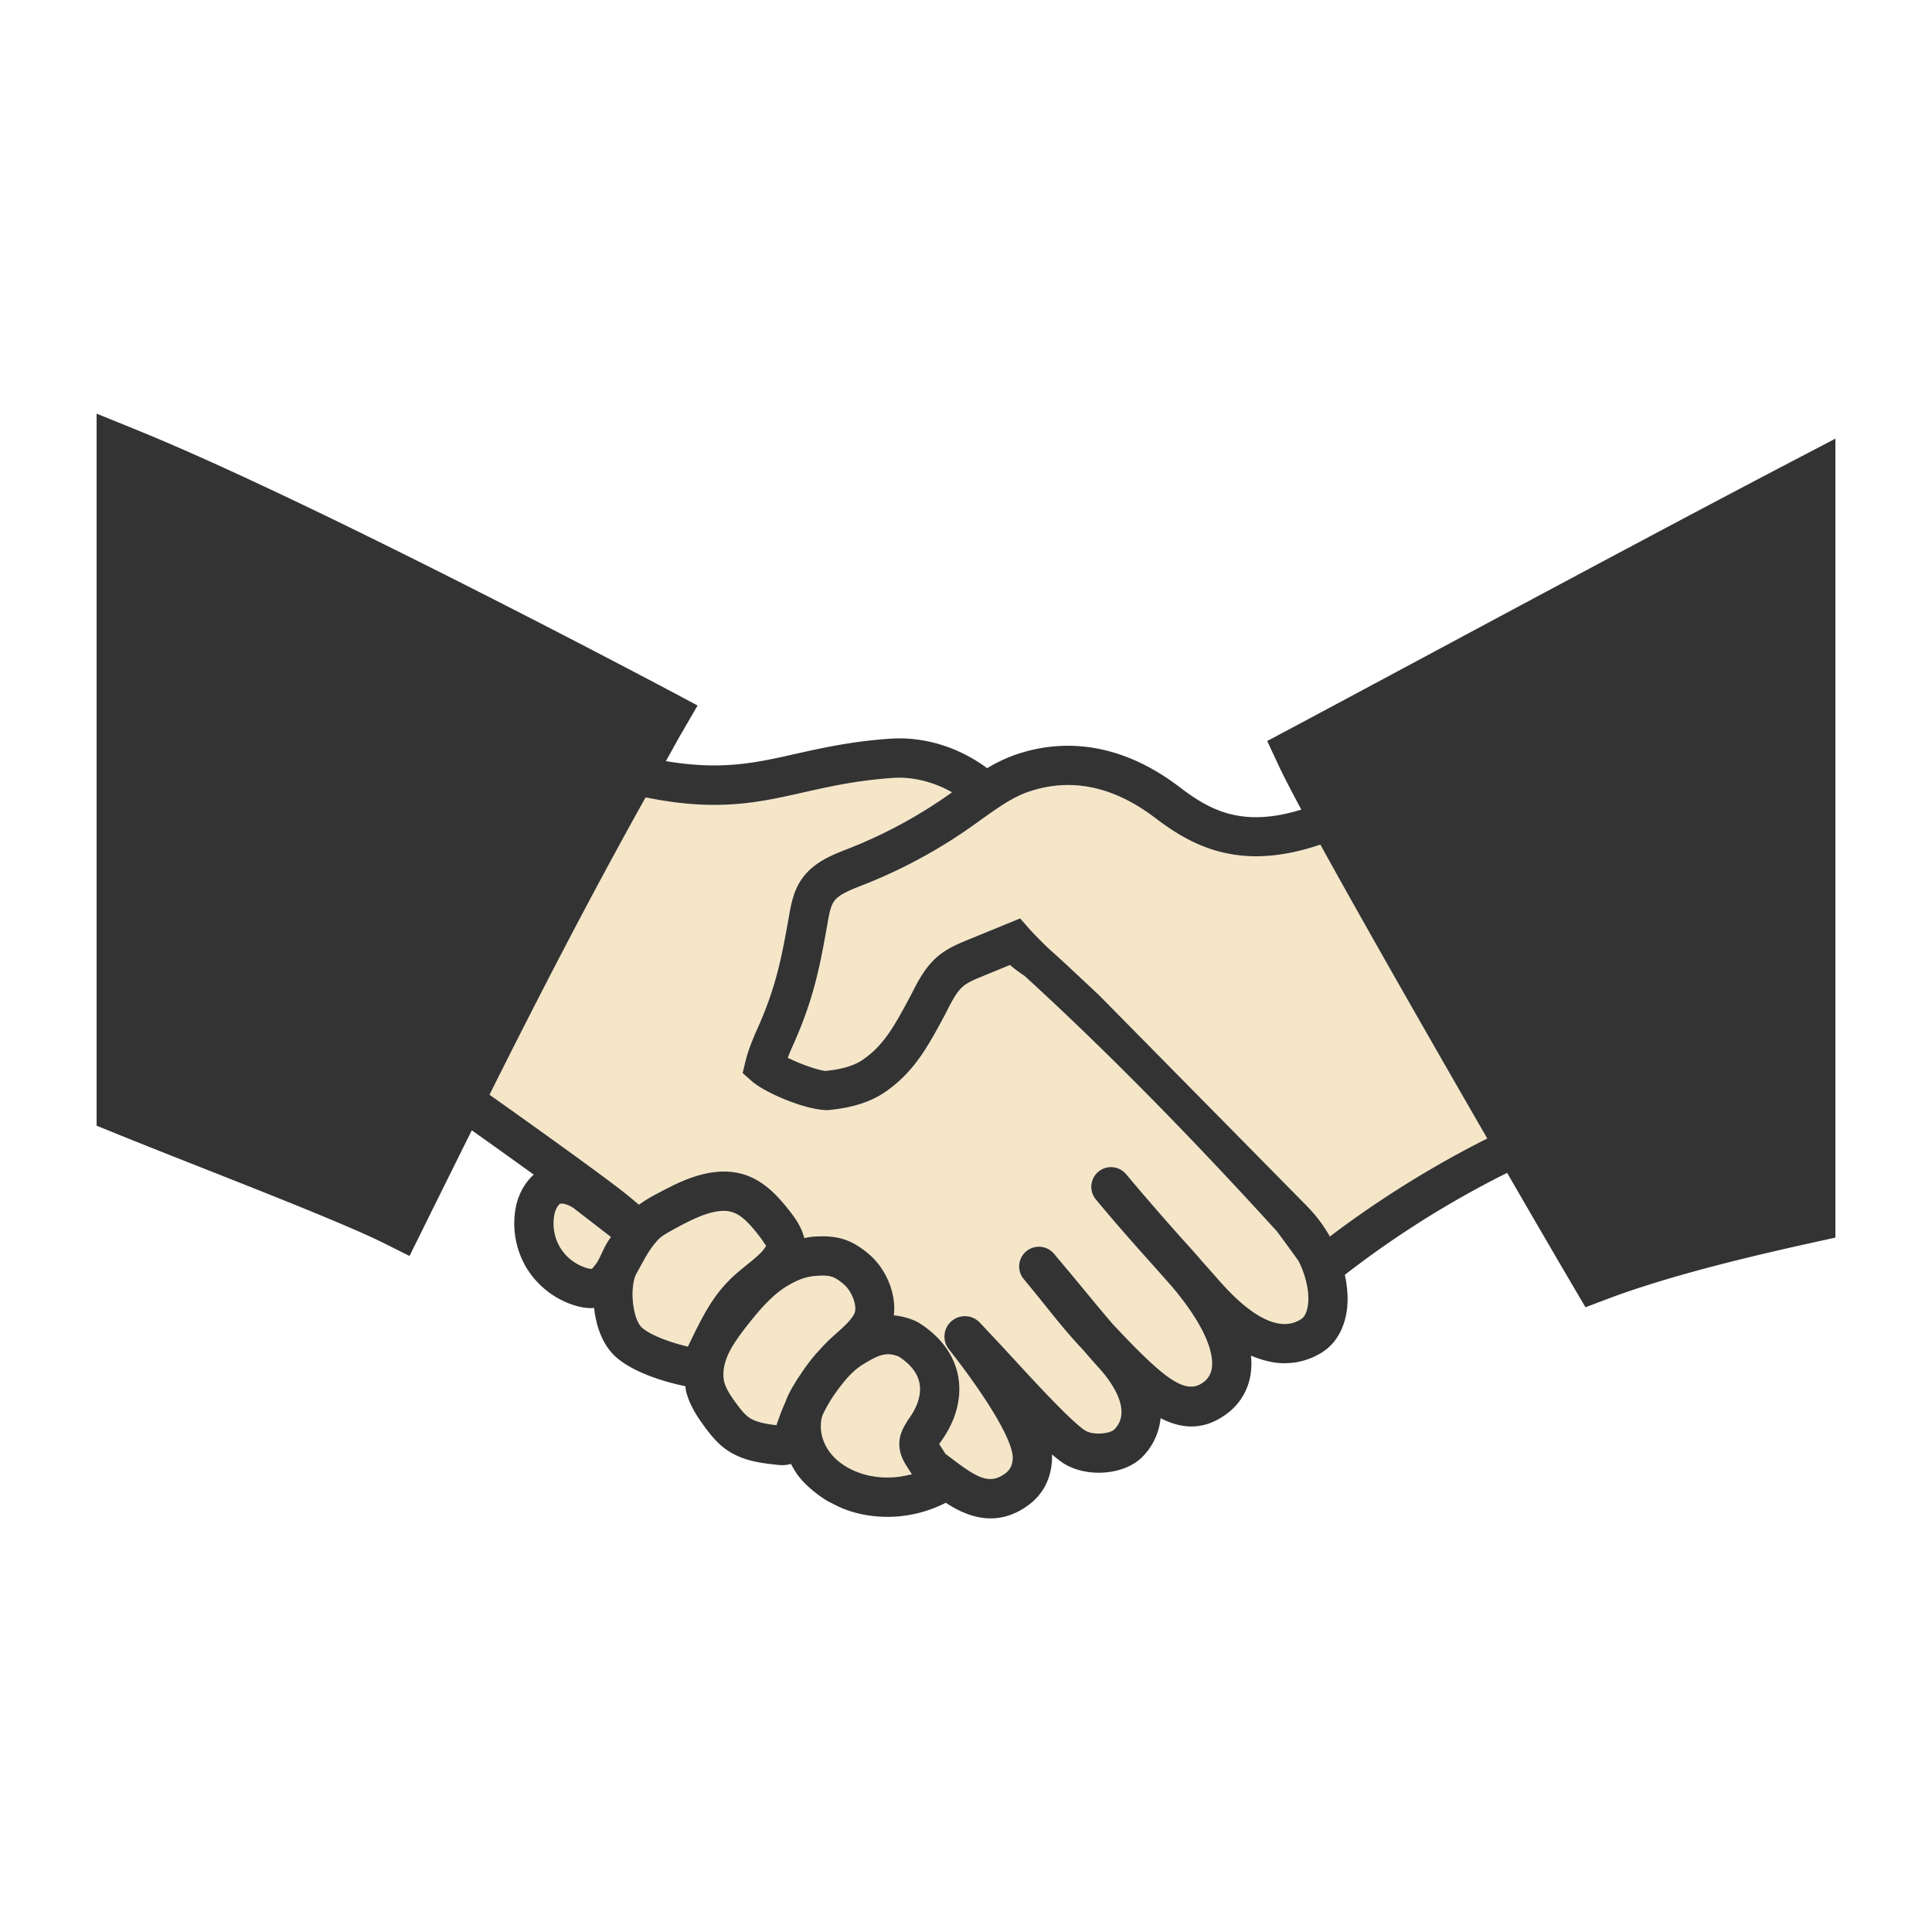 <?xml version="1.0"?>
<svg version="1.1" id="圖層_1" xmlns="http://www.w3.org/2000/svg" x="0" y="0" viewBox="0 0 100 100" xml:space="preserve"><path d="M37.793 66.215c.261-.255.555-.495.847-.731.442-.357.899-.725 1.025-1.034-.026.053-.078-.104-.388-.504-.795-1.024-1.256-1.316-1.966-1.267-.785.069-1.579.492-2.348.9-.084.045-.164.092-.247.138-.247.136-.485.278-.645.445-.062.065-.115.131-.17.198-.212.256-.385.53-.566.855l-.182.329-.114.207c-.147.258-.221.388-.273.835-.088.736.084 1.795.474 2.138.462.408 1.537.784 2.368.974l.178-.367c.238-.494.476-.973.744-1.438.169-.293.352-.581.559-.859.197-.264.414-.522.663-.771.014-.015.025-.032.041-.048z" fill="#f5e6c8"/><path d="M29.042 62.303l-.052.005c-.061.03-.226.227-.292.553a2.426 2.426 0 0 0 .288 1.699c.299.503.793.892 1.353 1.064.216.067.302.052.302.048.023-.02.132-.158.191-.231.107-.134.196-.323.298-.541.127-.27.27-.575.493-.872l-1.938-1.496c-.142-.112-.508-.261-.643-.229z" fill="#f5e6c8"/><path d="M66.09 63.731c-4.665-5.125-8.944-9.455-13.05-13.211a7.841 7.841 0 0 1-.76-.57l-1.412.579c-.386.158-.752.308-1.004.518-.337.279-.58.755-.838 1.258-.073.143-.147.287-.223.428-.786 1.45-1.523 2.813-3.042 3.83-.718.48-1.646.773-2.836.894a2.364 2.364 0 0 1-.539-.03l-.091-.016a5.966 5.966 0 0 1-.639-.146c-1.032-.293-2.242-.859-2.759-1.317l-.456-.405.142-.593c.162-.675.488-1.404.645-1.755.972-2.195 1.242-3.716 1.615-5.824.098-.552.221-1.238.637-1.85.604-.885 1.576-1.264 2.357-1.568a24.746 24.746 0 0 0 5.278-2.831l.16-.115c-.948-.536-2.027-.815-3.063-.742-1.847.127-3.226.434-4.557.733l-.066.015c-2.365.532-4.483 1.009-8.175.258-2.815 5.04-5.496 10.221-8.079 15.391 2.56 1.812 6.186 4.416 7.13 5.19l.605.501a7.41 7.41 0 0 1 .938-.57c.907-.482 1.934-1.028 3.133-1.131l.01-.001c1.796-.143 2.846.906 3.733 2.048.21.271.597.772.741 1.38l.029-.004c.149-.026.298-.057.447-.067 1.248-.087 1.977.146 2.883.915.83.704 1.424 1.983 1.28 3.156.361.034.747.127 1.161.314l.123.066c1.431.901 1.901 2 2.044 2.765.208 1.118-.115 2.329-.911 3.414l-.068.108c.025.042.053.085.07.11l.255.396c.239.176.465.354.707.53 1.083.787 1.669 1.026 2.404.466.229-.176.343-.402.366-.734.066-.903-1.42-3.287-3.309-5.683a1.058 1.058 0 0 1 1.604-1.376c.516.546 1.166 1.238 1.514 1.618 1.234 1.345 3.097 3.376 3.896 3.94.422.298 1.326.202 1.554-.027 1.008-1.009-.31-2.641-.738-3.117-.288-.321-.57-.642-.846-.964a34.04 34.04 0 0 1-.18-.193c-.725-.777-1.372-1.591-2-2.378a96.899 96.899 0 0 0-.924-1.131 1.02 1.02 0 0 1 1.569-1.307c.465.552 1.05 1.252 1.362 1.63.568.689 1.115 1.353 1.68 2.012 2.631 2.807 3.75 3.69 4.666 3.02.281-.205.428-.463.466-.813.061-.582-.146-1.877-2.099-4.186l-.61-.688a43.66 43.66 0 0 1-.302-.34 107.358 107.358 0 0 1-2.999-3.45 1.022 1.022 0 0 1 .148-1.441 1.019 1.019 0 0 1 1.422.138 140.927 140.927 0 0 0 2.948 3.4l.214.236.268.299c.153.17.3.339.441.505l.979 1.106c1.202 1.363 2.908 2.812 4.221 1.942.17-.112.293-.384.339-.746.073-.588-.07-1.41-.483-2.24a59.145 59.145 0 0 0-1.126-1.549z" fill="#f5e6c8"/><path d="M59.809 42.348c-2.183-1.666-4.411-2.121-6.618-1.349a4.898 4.898 0 0 0-.571.244c-.301.149-.595.33-.889.524-.278.184-.556.379-.839.583l-.084.06-.521.373a26.576 26.576 0 0 1-5.625 3.029c-.658.257-1.251.489-1.5.852-.171.251-.244.663-.316 1.062-.383 2.163-.686 3.871-1.758 6.286-.077.174-.2.447-.312.741a9.205 9.205 0 0 0 1.195.488l.061.02a6.984 6.984 0 0 0 .303.091 4.419 4.419 0 0 0 .24.057c.068.013.128.021.172.022.821-.084 1.446-.268 1.881-.558 1.1-.737 1.666-1.781 2.381-3.102l.206-.393c.325-.633.692-1.351 1.349-1.896.493-.409 1.046-.636 1.533-.836l1.088-.445.946-.387.673-.275.478.544c.29.331.951.971.951.971l.94.853 1.705 1.596 10.831 10.986.011.013a.073.073 0 0 1 .008.009l.058.063.106.116c.365.402.678.848.944 1.314a52.784 52.784 0 0 1 8.147-5.072c-2.85-4.938-6.36-11.072-8.639-15.212-4.056 1.372-6.504.177-8.535-1.372z" fill="#f5e6c8"/><path d="M46.93 73.602l.091-.142c.274-.367.713-1.098.57-1.864-.095-.514-.454-.977-1.066-1.377a1.435 1.435 0 0 0-.557-.124c-.388 0-.759.195-1.321.54a3.784 3.784 0 0 0-.796.689l-.012.012c-.227.268-.429.526-.614.789a7.334 7.334 0 0 0-.531.882c-.04.078-.08.156-.118.238-.202.594-.064 1.336.365 1.91.433.581 1.138 1.009 1.983 1.207a4.571 4.571 0 0 0 2.068-.011c.068-.016.138-.025.206-.044l-.226-.35c-.161-.251-.426-.669-.424-1.219 0-.011-.003-.021-.003-.033.009-.429.182-.762.326-1.005.02-.031.041-.068.059-.098z" fill="#f5e6c8"/><path d="M43.304 68.998c.393-.355.733-.66.907-.996.183-.355-.101-1.154-.542-1.528-.407-.346-.616-.45-1.074-.45-.104 0-.221.005-.358.015h-.007c-.2.013-.392.05-.577.103-.243.07-.465.174-.672.284a4.808 4.808 0 0 0-.643.411 7.232 7.232 0 0 0-.898.848c-.229.252-.446.516-.655.779-.039.049-.08.098-.118.147-.169.215-.337.439-.495.667a5.127 5.127 0 0 0-.504.869c-.219.502-.282.993-.18 1.387.096.374.358.751.617 1.104.204.277.423.563.664.731.357.25.9.337 1.417.397.156-.466.316-.875.484-1.248.003-.007.004-.015.006-.022.111-.301.256-.561.401-.803.063-.105.126-.214.187-.308.05-.077.108-.158.161-.237l.027-.04c.061-.091.121-.182.186-.274.191-.271.397-.541.629-.803.02-.023.045-.043.066-.066.024-.028.045-.055.07-.083.293-.338.602-.616.901-.884z" fill="#f5e6c8"/><path d="M92.767 23.871a1177.917 1177.917 0 0 0-7.316 3.863 3504.398 3504.398 0 0 0-10.76 5.752c-2.347 1.258-4.674 2.506-6.972 3.734l-.852.455-1.276.68.612 1.311c.23.492.631 1.267 1.153 2.239-3.107.96-4.77.003-6.313-1.174-2.724-2.079-5.673-2.65-8.522-1.653a7.71 7.71 0 0 0-1.425.685c-1.452-1.08-3.244-1.651-5.026-1.528-1.785.124-3.179.406-4.416.68l-.513.113c-2.051.464-3.803.852-6.676.367.285-.499.557-1.012.845-1.507l.797-1.37-1.398-.745c-.126-.067-8.794-4.673-17.2-8.761-3.792-1.842-7.532-3.58-10.409-4.749L5 21.41v36.856l.951.386c1.233.502 2.754 1.101 4.348 1.731 2.484.98 5.19 2.048 7.209 2.902.96.406 1.767.764 2.318 1.039l1.371.685 1.066-2.156c.712-1.44 1.435-2.895 2.157-4.348 1.008.715 2.146 1.528 3.209 2.295-.484.424-.801 1.047-.925 1.657a4.487 4.487 0 0 0 .533 3.142 4.483 4.483 0 0 0 2.504 1.969c.306.093.596.14.868.14.048 0 .092-.012.14-.015.1.898.41 1.906 1.141 2.554.927.82 2.602 1.308 3.582 1.501.017.099.023.2.048.296.187.722.586 1.306.946 1.798.291.396.644.849 1.137 1.195.84.588 1.816.693 2.599.779.076.008.182.02.306.02.128 0 .278-.023.433-.064.108.208.227.411.37.603.251.335.564.624.902.89l.063.048c.185.141.375.274.581.392.083.049.174.088.26.133.16.081.316.165.485.232.275.111.56.204.859.274.485.113.982.169 1.48.169a6.673 6.673 0 0 0 3.014-.73c.574.378 1.387.808 2.322.808.627 0 1.308-.194 2.005-.726.694-.529 1.095-1.291 1.162-2.204.009-.124.012-.25.008-.38.182.157.348.289.497.394 1.178.83 3.202.709 4.164-.251a3.282 3.282 0 0 0 .958-2.019c1.12.573 2.243.634 3.391-.201a3.111 3.111 0 0 0 1.29-2.245 3.881 3.881 0 0 0 0-.792 5.016 5.016 0 0 0 1.105.336c.046.008.093.018.138.024.154.021.304.032.448.034.062.001.12-.003.18-.005a3.746 3.746 0 0 0 .458-.043c.048-.008.094-.019.141-.028a3.62 3.62 0 0 0 1.263-.523c.674-.447 1.112-1.225 1.234-2.189.07-.566.024-1.174-.111-1.788a50.43 50.43 0 0 1 8.401-5.278 1078.39 1078.39 0 0 0 3.404 5.85l.651 1.106 1.202-.454c.687-.26 1.425-.507 2.185-.745 2.735-.859 5.812-1.582 8.353-2.143L95 64.058V22.704l-2.233 1.167zM31.13 64.899c-.102.219-.191.407-.298.541-.059.073-.168.212-.191.231 0 .004-.086.019-.302-.048a2.422 2.422 0 0 1-1.353-1.064 2.426 2.426 0 0 1-.288-1.699c.066-.326.231-.523.292-.553l.052-.005c.134-.032.501.117.643.228l1.938 1.496c-.223.298-.366.603-.493.873zm5.397 2.995c-.268.465-.505.944-.744 1.438l-.178.367c-.83-.191-1.906-.566-2.368-.974-.389-.344-.562-1.402-.474-2.138.053-.447.126-.577.273-.835l.114-.207.182-.329c.181-.324.354-.599.566-.855.055-.066.108-.133.17-.198.16-.166.398-.308.645-.445.083-.046.163-.094.247-.138.769-.408 1.563-.831 2.348-.9.71-.049 1.172.243 1.966 1.267.31.399.362.556.388.504-.126.309-.583.677-1.025 1.034-.292.236-.586.476-.847.731-.016.016-.028.033-.044.049a6.817 6.817 0 0 0-.663.771 9.291 9.291 0 0 0-.556.858zm5.809 2.072c-.021.023-.046.043-.066.066a9.174 9.174 0 0 0-.629.803c-.065.092-.125.183-.186.274a1.387 1.387 0 0 0-.027.04c-.052.079-.111.159-.161.237-.06.094-.124.204-.187.308-.146.242-.29.502-.401.803-.003.007-.004.015-.006.022-.168.373-.329.782-.484 1.248-.517-.061-1.061-.147-1.417-.397-.241-.168-.461-.454-.664-.731-.259-.354-.52-.73-.617-1.104-.102-.394-.039-.886.18-1.387.13-.3.309-.588.504-.869.158-.228.327-.452.495-.667.038-.049.079-.098.118-.147.209-.263.425-.527.655-.779.281-.309.579-.6.898-.848a4.86 4.86 0 0 1 .643-.411c.207-.11.429-.214.672-.284a2.66 2.66 0 0 1 .577-.103h.007c.136-.01.253-.015.358-.015.458 0 .666.104 1.074.45.441.374.725 1.174.542 1.528-.174.336-.513.642-.907.996a9.442 9.442 0 0 0-.899.885c-.027.027-.049.054-.072.082zm4.213 4.773c-.002.55.262.968.424 1.219l.226.35c-.068.019-.137.028-.206.044a4.57 4.57 0 0 1-2.068.011c-.845-.198-1.55-.626-1.983-1.207-.429-.574-.567-1.317-.365-1.91a7.466 7.466 0 0 1 .649-1.12c.184-.263.387-.521.614-.789l.012-.012c.241-.264.501-.508.796-.689.562-.346.933-.54 1.321-.54.176 0 .355.04.557.124.612.399.97.862 1.066 1.377.143.766-.296 1.497-.57 1.864l-.091.142-.058.1c-.144.243-.317.576-.326 1.005-.002.01.002.02.002.031zm21.152-7.218c-.046.362-.169.634-.339.746-1.313.87-3.019-.579-4.221-1.942l-.979-1.106a19.4 19.4 0 0 0-.441-.505l-.268-.299-.214-.236a140.927 140.927 0 0 1-2.948-3.4 1.02 1.02 0 0 0-1.57 1.303c1.06 1.283 2.075 2.42 2.999 3.45l.302.34.61.688c1.953 2.309 2.159 3.604 2.099 4.186a1.084 1.084 0 0 1-.466.813c-.916.669-2.035-.214-4.666-3.02-.565-.659-1.112-1.323-1.68-2.012-.312-.379-.897-1.078-1.362-1.63a1.02 1.02 0 0 0-1.569 1.307c.338.409.721.877.924 1.131.628.787 1.275 1.601 2 2.378l.18.193c.276.323.558.644.846.964.428.476 1.746 2.107.738 3.117-.228.228-1.132.325-1.554.027-.799-.564-2.663-2.595-3.896-3.94-.349-.38-.998-1.072-1.514-1.618a1.058 1.058 0 0 0-1.518-.021 1.055 1.055 0 0 0-.086 1.397c1.889 2.396 3.375 4.78 3.309 5.683-.024.332-.137.558-.366.734-.735.56-1.322.321-2.404-.466-.243-.176-.468-.354-.707-.53l-.255-.396a3.047 3.047 0 0 1-.07-.11l.068-.108c.796-1.085 1.118-2.295.911-3.414-.143-.765-.613-1.864-2.044-2.765l-.123-.066a3.61 3.61 0 0 0-1.161-.314c.144-1.174-.45-2.453-1.28-3.156-.906-.769-1.635-1.002-2.883-.915-.149.009-.298.041-.447.067l-.029.004c-.144-.608-.531-1.11-.741-1.38-.887-1.142-1.938-2.191-3.733-2.048l-.01.001c-1.2.103-2.227.65-3.133 1.131a7.41 7.41 0 0 0-.938.57c-.203-.167-.4-.334-.605-.501-.944-.774-4.57-3.378-7.13-5.19 2.582-5.17 5.264-10.351 8.079-15.391 3.691.751 5.809.274 8.175-.258l.066-.015c1.331-.299 2.71-.606 4.557-.733 1.036-.073 2.115.207 3.063.742l-.16.115a24.79 24.79 0 0 1-5.278 2.831c-.781.304-1.753.683-2.357 1.568-.416.612-.538 1.298-.637 1.85-.375 2.107-.645 3.628-1.619 5.821-.157.351-.483 1.08-.645 1.755l-.142.593.456.405c.517.459 1.726 1.024 2.759 1.317.226.064.439.113.639.146.031.005.061.012.091.016.202.029.389.045.539.03 1.191-.121 2.118-.414 2.836-.894 1.519-1.017 2.256-2.38 3.042-3.83.076-.141.15-.285.223-.428.258-.504.502-.979.838-1.258.252-.211.618-.36 1.004-.518l1.412-.579c.241.212.5.392.76.57 4.106 3.756 8.385 8.087 13.05 13.211a65.19 65.19 0 0 1 1.129 1.55c.414.832.557 1.655.484 2.242zm1.133-3.52a7.36 7.36 0 0 0-1.05-1.43l-.058-.063a.405.405 0 0 1-.019-.022l-10.83-10.985-1.705-1.596-.94-.853s-.661-.64-.951-.971l-.478-.544-.673.275-.946.388-1.088.445c-.488.201-1.041.427-1.533.836-.656.545-1.024 1.263-1.349 1.896l-.206.393c-.715 1.321-1.28 2.365-2.381 3.102-.435.29-1.06.474-1.881.558a1.12 1.12 0 0 1-.235-.036 4.039 4.039 0 0 1-.177-.043l-.074-.021a6.984 6.984 0 0 1-.229-.07l-.061-.02a9.991 9.991 0 0 1-1.195-.488c.112-.294.234-.567.312-.741 1.072-2.414 1.375-4.123 1.758-6.286.072-.398.145-.81.316-1.062.248-.364.841-.595 1.5-.852 1.99-.781 3.883-1.8 5.625-3.029l.521-.373.084-.06c.283-.204.561-.399.839-.583.294-.195.589-.375.889-.524.188-.093.377-.177.571-.244 2.208-.773 4.435-.317 6.618 1.349 2.031 1.549 4.479 2.744 8.534 1.369 2.279 4.14 5.789 10.274 8.639 15.212a52.963 52.963 0 0 0-8.147 5.073z" fill="#333"/></svg>